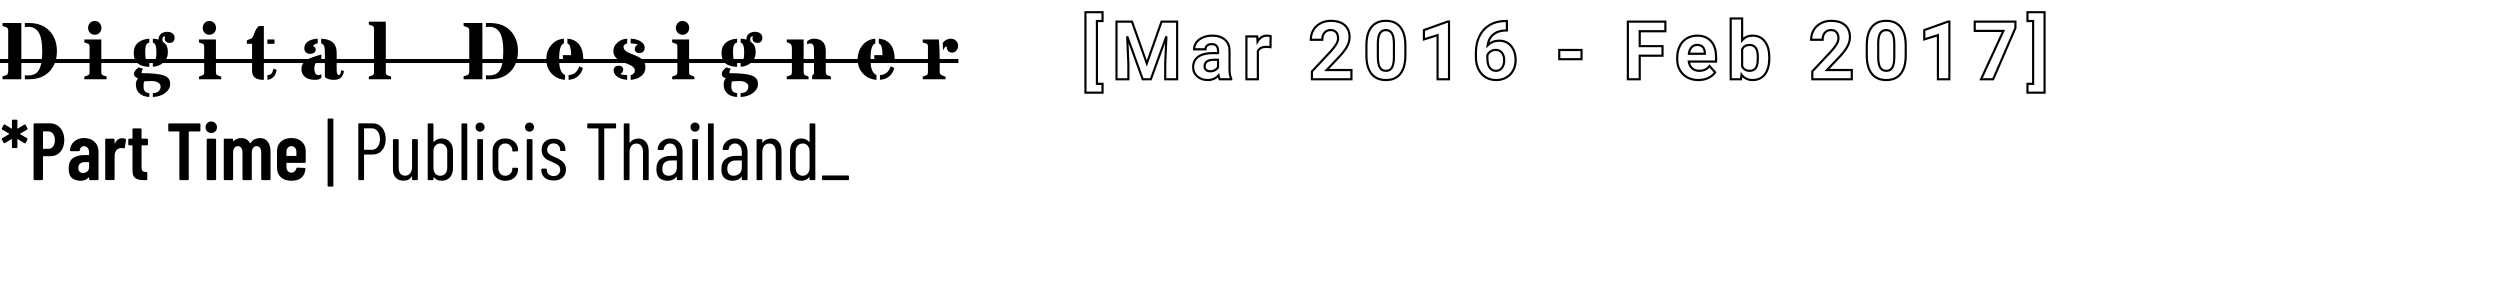 <svg width="347" height="40" viewBox="0 0 347 40" fill="none" xmlns="http://www.w3.org/2000/svg">
<path d="M2.961 11H0.352V10.594C0.45 10.553 0.546 10.524 0.637 10.506C0.732 10.484 0.817 10.454 0.89 10.418C1.055 10.337 1.137 10.183 1.137 9.956V4.249C1.137 4.018 1.055 3.863 0.89 3.782C0.817 3.745 0.732 3.718 0.637 3.7C0.546 3.678 0.45 3.646 0.352 3.606V3.194H2.961V11ZM5.389 4.535C5.228 4.26 5.021 4.057 4.768 3.925C4.515 3.789 4.257 3.722 3.994 3.722C3.734 3.722 3.552 3.729 3.45 3.744V3.194H3.988C5.288 3.194 6.284 3.597 6.976 4.403C7.592 5.12 7.899 6.018 7.899 7.094C7.899 8.211 7.581 9.125 6.943 9.835C6.248 10.612 5.283 11 4.048 11H3.45V10.451C3.567 10.465 3.75 10.473 3.999 10.473C4.248 10.473 4.499 10.418 4.752 10.308C5.008 10.194 5.219 10.006 5.383 9.742C5.702 9.233 5.861 8.35 5.861 7.094C5.861 5.926 5.704 5.073 5.389 4.535ZM14.062 10.077C14.062 10.268 14.15 10.398 14.326 10.467C14.399 10.496 14.478 10.522 14.562 10.544C14.647 10.566 14.725 10.601 14.799 10.648V11H11.706V10.648C11.775 10.601 11.852 10.566 11.937 10.544C12.021 10.522 12.1 10.496 12.173 10.467C12.345 10.398 12.431 10.268 12.431 10.077V6.435C12.431 6.237 12.345 6.107 12.173 6.045C12.1 6.016 12.021 5.992 11.937 5.974C11.852 5.952 11.775 5.915 11.706 5.864V5.479H14.062V10.077ZM13.151 4.826C13.011 4.826 12.885 4.8 12.772 4.749C12.658 4.698 12.561 4.628 12.48 4.54C12.312 4.357 12.228 4.134 12.228 3.87C12.228 3.614 12.312 3.39 12.48 3.2C12.656 3.006 12.88 2.909 13.151 2.909C13.425 2.909 13.65 3.006 13.826 3.2C13.995 3.39 14.079 3.614 14.079 3.87C14.079 4.134 13.995 4.357 13.826 4.54C13.65 4.73 13.425 4.826 13.151 4.826ZM19.155 10.868C18.785 10.751 18.6 10.55 18.6 10.264C18.6 9.96 18.816 9.656 19.248 9.352L19.874 9.55C19.731 9.66 19.66 9.861 19.66 10.154C21.202 10.154 22.262 10.275 22.841 10.517C23.134 10.637 23.337 10.793 23.45 10.983C23.564 11.17 23.621 11.394 23.621 11.654C23.621 11.914 23.555 12.152 23.423 12.368C23.295 12.584 23.121 12.771 22.901 12.928C22.443 13.258 21.881 13.437 21.215 13.466V12.934C21.738 12.912 22.075 12.717 22.225 12.351C22.269 12.245 22.291 12.132 22.291 12.011C22.291 11.791 22.18 11.61 21.956 11.467C21.733 11.324 21.456 11.253 21.127 11.253C20.614 11.253 20.242 11.269 20.012 11.302C19.957 11.438 19.929 11.588 19.929 11.753V12.077C19.929 12.315 19.986 12.507 20.099 12.653C20.213 12.8 20.422 12.89 20.726 12.923V13.461C19.865 13.413 19.292 13.082 19.006 12.467C18.907 12.254 18.858 11.996 18.858 11.692C18.858 11.388 18.957 11.114 19.155 10.868ZM22.895 5.04C22.661 5.04 22.544 5.186 22.544 5.479C22.544 5.626 22.562 5.721 22.599 5.765C22.639 5.809 22.679 5.847 22.72 5.88C22.764 5.913 22.841 5.983 22.95 6.089C23.185 6.32 23.302 6.704 23.302 7.243C23.302 7.832 23.097 8.312 22.687 8.682C22.295 9.037 21.804 9.233 21.215 9.27V8.748C21.401 8.686 21.529 8.535 21.599 8.297C21.672 8.059 21.709 7.724 21.709 7.292C21.709 6.86 21.672 6.536 21.599 6.32C21.526 6.104 21.398 5.968 21.215 5.913V5.37C21.537 5.38 21.802 5.423 22.011 5.496C22.011 4.998 22.244 4.665 22.709 4.496C22.855 4.441 23.018 4.414 23.198 4.414C23.381 4.414 23.536 4.438 23.665 4.485C23.796 4.529 23.904 4.591 23.989 4.672C24.15 4.822 24.23 5.014 24.23 5.249C24.23 5.483 24.166 5.659 24.038 5.776C23.914 5.893 23.749 5.952 23.544 5.952C23.339 5.952 23.172 5.895 23.044 5.781C22.919 5.668 22.857 5.523 22.857 5.348C22.857 5.282 22.866 5.225 22.884 5.177C22.907 5.126 22.918 5.091 22.918 5.073C22.918 5.051 22.91 5.04 22.895 5.04ZM20.726 9.281C19.631 9.248 18.955 8.887 18.699 8.198C18.607 7.96 18.561 7.68 18.561 7.358C18.561 7.036 18.613 6.757 18.715 6.523C18.821 6.285 18.97 6.085 19.16 5.924C19.537 5.598 20.059 5.413 20.726 5.37V5.913C20.51 5.95 20.36 6.073 20.275 6.281C20.195 6.483 20.154 6.814 20.154 7.276C20.154 7.737 20.197 8.089 20.281 8.33C20.365 8.572 20.513 8.717 20.726 8.764V9.281ZM29.971 10.077C29.971 10.268 30.059 10.398 30.234 10.467C30.308 10.496 30.386 10.522 30.471 10.544C30.555 10.566 30.634 10.601 30.707 10.648V11H27.614V10.648C27.684 10.601 27.761 10.566 27.845 10.544C27.929 10.522 28.008 10.496 28.081 10.467C28.253 10.398 28.339 10.268 28.339 10.077V6.435C28.339 6.237 28.253 6.107 28.081 6.045C28.008 6.016 27.929 5.992 27.845 5.974C27.761 5.952 27.684 5.915 27.614 5.864V5.479H29.971V10.077ZM29.059 4.826C28.92 4.826 28.793 4.8 28.68 4.749C28.566 4.698 28.469 4.628 28.389 4.54C28.22 4.357 28.136 4.134 28.136 3.87C28.136 3.614 28.22 3.39 28.389 3.2C28.564 3.006 28.788 2.909 29.059 2.909C29.334 2.909 29.559 3.006 29.735 3.2C29.903 3.39 29.987 3.614 29.987 3.87C29.987 4.134 29.903 4.357 29.735 4.54C29.559 4.73 29.334 4.826 29.059 4.826ZM36.623 3.612V11.082H36.579C36.041 11.082 35.64 10.98 35.376 10.775C35.116 10.57 34.986 10.236 34.986 9.775V6.084H34.255V5.644C34.31 5.586 34.38 5.542 34.464 5.512C34.552 5.483 34.64 5.452 34.728 5.419C34.944 5.338 35.081 5.207 35.14 5.023C35.334 4.489 35.486 4.146 35.596 3.996C35.706 3.842 35.803 3.718 35.887 3.623L36.623 3.612ZM37.112 10.423C37.408 10.423 37.617 10.328 37.738 10.138C37.789 10.053 37.83 9.958 37.859 9.852C37.888 9.742 37.921 9.632 37.958 9.522L38.403 9.698C38.311 10.123 38.198 10.416 38.062 10.577C37.927 10.735 37.786 10.85 37.639 10.923C37.496 10.996 37.321 11.049 37.112 11.082V10.423ZM37.112 5.479H38.101V6.084H37.112V5.479ZM46.346 11.082C45.793 11.082 45.375 10.956 45.093 10.703V7.44C45.093 6.972 45.073 6.668 45.033 6.529C44.96 6.25 44.81 6.084 44.583 6.029V5.37C46.014 5.421 46.73 6.065 46.73 7.303V9.764C46.73 10.204 46.833 10.423 47.038 10.423C47.206 10.423 47.309 10.2 47.346 9.753L47.741 9.852C47.65 10.471 47.38 10.854 46.934 11C46.773 11.055 46.577 11.082 46.346 11.082ZM44.605 10.819C44.396 10.995 44.121 11.082 43.781 11.082C43.444 11.082 43.163 11.051 42.94 10.989C42.717 10.923 42.524 10.828 42.363 10.703C42.015 10.432 41.841 10.061 41.841 9.588C41.841 9.046 42.094 8.618 42.599 8.303C42.962 8.076 43.63 7.83 44.605 7.567V8.149C43.953 8.405 43.627 8.856 43.627 9.5C43.627 9.922 43.726 10.205 43.923 10.352C43.993 10.399 44.094 10.423 44.225 10.423C44.357 10.423 44.484 10.381 44.605 10.297V10.819ZM43.445 6.38C43.694 6.494 43.819 6.662 43.819 6.886C43.819 7.168 43.656 7.353 43.33 7.44C43.239 7.462 43.147 7.473 43.055 7.473C42.788 7.473 42.585 7.398 42.446 7.248C42.306 7.098 42.237 6.92 42.237 6.715C42.237 6.507 42.277 6.329 42.358 6.183C42.438 6.032 42.557 5.899 42.715 5.781C43.055 5.536 43.515 5.399 44.094 5.37V6.029C43.804 6.047 43.588 6.164 43.445 6.38ZM53.547 10.077C53.547 10.268 53.635 10.398 53.811 10.467C53.884 10.496 53.963 10.522 54.047 10.544C54.132 10.566 54.21 10.601 54.283 10.648V11H51.191V10.648C51.26 10.601 51.337 10.566 51.422 10.544C51.506 10.522 51.584 10.496 51.658 10.467C51.83 10.398 51.916 10.268 51.916 10.077V3.963C51.916 3.769 51.83 3.635 51.658 3.562C51.584 3.533 51.506 3.509 51.422 3.491C51.337 3.469 51.26 3.434 51.191 3.386V3.007H53.547V10.077ZM66.956 11H64.347V10.594C64.446 10.553 64.541 10.524 64.633 10.506C64.728 10.484 64.812 10.454 64.885 10.418C65.05 10.337 65.132 10.183 65.132 9.956V4.249C65.132 4.018 65.05 3.863 64.885 3.782C64.812 3.745 64.728 3.718 64.633 3.7C64.541 3.678 64.446 3.646 64.347 3.606V3.194H66.956V11ZM69.384 4.535C69.223 4.26 69.016 4.057 68.763 3.925C68.511 3.789 68.253 3.722 67.989 3.722C67.729 3.722 67.548 3.729 67.445 3.744V3.194H67.983C69.283 3.194 70.279 3.597 70.972 4.403C71.587 5.12 71.894 6.018 71.894 7.094C71.894 8.211 71.576 9.125 70.939 9.835C70.243 10.612 69.278 11 68.044 11H67.445V10.451C67.562 10.465 67.745 10.473 67.994 10.473C68.243 10.473 68.494 10.418 68.747 10.308C69.003 10.194 69.214 10.006 69.379 9.742C69.697 9.233 69.857 8.35 69.857 7.094C69.857 5.926 69.699 5.073 69.384 4.535ZM78.92 10.423C79.656 10.387 80.151 9.98 80.403 9.204L80.909 9.434C80.634 10.441 79.971 10.991 78.92 11.082V10.423ZM78.755 5.37C79.51 5.424 80.076 5.725 80.453 6.27C80.79 6.754 80.958 7.4 80.958 8.209H78.129V7.649H79.266C79.266 7.18 79.23 6.811 79.156 6.54C79.087 6.265 78.953 6.095 78.755 6.029V5.37ZM78.431 11.082C77.637 11.02 76.996 10.711 76.509 10.154C76.055 9.638 75.828 9.002 75.828 8.248C75.828 7.457 76.056 6.792 76.514 6.254C76.968 5.716 77.552 5.421 78.267 5.37V6.029C78.025 6.113 77.855 6.34 77.756 6.71C77.66 7.08 77.613 7.497 77.613 7.962C77.613 8.424 77.624 8.77 77.646 9C77.671 9.228 77.716 9.433 77.778 9.616C77.906 10 78.124 10.269 78.431 10.423V11.082ZM87.05 6.029C86.713 6.12 86.545 6.28 86.545 6.507C86.545 6.873 86.865 7.179 87.506 7.424C88.011 7.618 88.368 7.77 88.577 7.88C88.79 7.986 88.967 8.103 89.11 8.231C89.429 8.524 89.588 8.889 89.588 9.325C89.588 9.841 89.392 10.255 89 10.566C88.619 10.866 88.132 11.039 87.539 11.082V10.423C87.924 10.332 88.116 10.119 88.116 9.786C88.116 9.442 87.801 9.147 87.171 8.902C86.677 8.711 86.325 8.563 86.116 8.457C85.911 8.35 85.739 8.235 85.6 8.111C85.289 7.832 85.133 7.49 85.133 7.083C85.133 6.644 85.32 6.254 85.693 5.913C86.071 5.573 86.523 5.391 87.05 5.37V6.029ZM88.555 6.144C88.475 6.111 88.136 6.073 87.539 6.029V5.37C88.176 5.395 88.674 5.547 89.033 5.825C89.334 6.06 89.484 6.32 89.484 6.605C89.484 6.961 89.348 7.195 89.077 7.309C88.982 7.345 88.85 7.364 88.682 7.364C88.513 7.364 88.374 7.31 88.264 7.204C88.158 7.094 88.105 6.961 88.105 6.803C88.105 6.536 88.255 6.316 88.555 6.144ZM86.105 10.269C86.201 10.354 86.516 10.405 87.05 10.423V11.082C86.442 11.035 85.964 10.874 85.617 10.599C85.323 10.365 85.177 10.097 85.177 9.797C85.177 9.599 85.232 9.438 85.342 9.314C85.452 9.185 85.618 9.121 85.842 9.121C86.065 9.121 86.23 9.171 86.336 9.27C86.446 9.369 86.501 9.497 86.501 9.654C86.501 9.929 86.369 10.134 86.105 10.269ZM95.647 10.077C95.647 10.268 95.735 10.398 95.911 10.467C95.984 10.496 96.063 10.522 96.147 10.544C96.231 10.566 96.31 10.601 96.383 10.648V11H93.29V10.648C93.36 10.601 93.437 10.566 93.521 10.544C93.605 10.522 93.684 10.496 93.757 10.467C93.929 10.398 94.016 10.268 94.016 10.077V6.435C94.016 6.237 93.929 6.107 93.757 6.045C93.684 6.016 93.605 5.992 93.521 5.974C93.437 5.952 93.36 5.915 93.29 5.864V5.479H95.647V10.077ZM94.735 4.826C94.596 4.826 94.47 4.8 94.356 4.749C94.243 4.698 94.145 4.628 94.065 4.54C93.897 4.357 93.812 4.134 93.812 3.87C93.812 3.614 93.897 3.39 94.065 3.2C94.241 3.006 94.464 2.909 94.735 2.909C95.01 2.909 95.235 3.006 95.411 3.2C95.579 3.39 95.663 3.614 95.663 3.87C95.663 4.134 95.579 4.357 95.411 4.54C95.235 4.73 95.01 4.826 94.735 4.826ZM100.739 10.868C100.369 10.751 100.184 10.55 100.184 10.264C100.184 9.96 100.4 9.656 100.833 9.352L101.459 9.55C101.316 9.66 101.245 9.861 101.245 10.154C102.786 10.154 103.846 10.275 104.425 10.517C104.718 10.637 104.921 10.793 105.035 10.983C105.148 11.17 105.205 11.394 105.205 11.654C105.205 11.914 105.139 12.152 105.007 12.368C104.879 12.584 104.705 12.771 104.485 12.928C104.028 13.258 103.466 13.437 102.799 13.466V12.934C103.323 12.912 103.66 12.717 103.81 12.351C103.854 12.245 103.876 12.132 103.876 12.011C103.876 11.791 103.764 11.61 103.541 11.467C103.317 11.324 103.041 11.253 102.711 11.253C102.198 11.253 101.827 11.269 101.596 11.302C101.541 11.438 101.514 11.588 101.514 11.753V12.077C101.514 12.315 101.57 12.507 101.684 12.653C101.797 12.8 102.006 12.89 102.31 12.923V13.461C101.45 13.413 100.876 13.082 100.591 12.467C100.492 12.254 100.443 11.996 100.443 11.692C100.443 11.388 100.541 11.114 100.739 10.868ZM104.48 5.04C104.246 5.04 104.128 5.186 104.128 5.479C104.128 5.626 104.147 5.721 104.183 5.765C104.224 5.809 104.264 5.847 104.304 5.88C104.348 5.913 104.425 5.983 104.535 6.089C104.769 6.32 104.886 6.704 104.886 7.243C104.886 7.832 104.681 8.312 104.271 8.682C103.879 9.037 103.389 9.233 102.799 9.27V8.748C102.986 8.686 103.114 8.535 103.184 8.297C103.257 8.059 103.293 7.724 103.293 7.292C103.293 6.86 103.257 6.536 103.184 6.32C103.11 6.104 102.982 5.968 102.799 5.913V5.37C103.121 5.38 103.387 5.423 103.596 5.496C103.596 4.998 103.828 4.665 104.293 4.496C104.44 4.441 104.603 4.414 104.782 4.414C104.965 4.414 105.121 4.438 105.249 4.485C105.381 4.529 105.489 4.591 105.573 4.672C105.734 4.822 105.815 5.014 105.815 5.249C105.815 5.483 105.751 5.659 105.623 5.776C105.498 5.893 105.333 5.952 105.128 5.952C104.923 5.952 104.756 5.895 104.628 5.781C104.504 5.668 104.442 5.523 104.442 5.348C104.442 5.282 104.451 5.225 104.469 5.177C104.491 5.126 104.502 5.091 104.502 5.073C104.502 5.051 104.495 5.04 104.48 5.04ZM102.31 9.281C101.215 9.248 100.54 8.887 100.283 8.198C100.192 7.96 100.146 7.68 100.146 7.358C100.146 7.036 100.197 6.757 100.3 6.523C100.406 6.285 100.554 6.085 100.745 5.924C101.122 5.598 101.644 5.413 102.31 5.37V5.913C102.094 5.95 101.944 6.073 101.86 6.281C101.779 6.483 101.739 6.814 101.739 7.276C101.739 7.737 101.781 8.089 101.865 8.33C101.949 8.572 102.098 8.717 102.31 8.764V9.281ZM112.033 5.721C112.322 5.487 112.621 5.37 112.928 5.37C113.236 5.37 113.487 5.404 113.681 5.474C113.879 5.543 114.045 5.646 114.181 5.781C114.47 6.071 114.615 6.475 114.615 6.995V9.846C114.615 10.213 114.697 10.42 114.862 10.467C114.913 10.482 114.965 10.495 115.016 10.506C115.159 10.535 115.263 10.582 115.329 10.648V11H112.72V10.616C112.72 10.535 112.749 10.469 112.808 10.418C112.87 10.367 112.914 10.322 112.939 10.286C112.969 10.246 112.983 10.183 112.983 10.099V7.05C112.983 6.673 112.958 6.432 112.906 6.325C112.819 6.128 112.681 6.029 112.495 6.029C112.308 6.029 112.154 6.074 112.033 6.166V5.721ZM111.544 9.846C111.544 10.209 111.621 10.416 111.775 10.467C111.823 10.482 111.872 10.495 111.923 10.506C112.059 10.535 112.159 10.582 112.225 10.648V11H109.199V10.648C109.261 10.601 109.332 10.566 109.413 10.544C109.497 10.522 109.576 10.496 109.649 10.467C109.825 10.398 109.913 10.268 109.913 10.077V6.682C109.913 6.422 109.852 6.234 109.731 6.117C109.636 6.021 109.459 5.937 109.199 5.864V5.479H111.544V9.846ZM122.141 10.423C122.877 10.387 123.371 9.98 123.624 9.204L124.129 9.434C123.854 10.441 123.192 10.991 122.141 11.082V10.423ZM121.976 5.37C122.73 5.424 123.296 5.725 123.673 6.27C124.01 6.754 124.178 7.4 124.178 8.209H121.349V7.649H122.487C122.487 7.18 122.45 6.811 122.377 6.54C122.307 6.265 122.173 6.095 121.976 6.029V5.37ZM121.652 11.082C120.857 11.02 120.216 10.711 119.729 10.154C119.275 9.638 119.048 9.002 119.048 8.248C119.048 7.457 119.277 6.792 119.734 6.254C120.189 5.716 120.773 5.421 121.487 5.37V6.029C121.245 6.113 121.075 6.34 120.976 6.71C120.881 7.08 120.833 7.497 120.833 7.962C120.833 8.424 120.844 8.77 120.866 9C120.892 9.228 120.936 9.433 120.998 9.616C121.126 10 121.344 10.269 121.652 10.423V11.082ZM131.402 6.435C131.234 6.435 131.061 6.624 130.886 7.001L130.853 5.952C131.153 5.564 131.537 5.37 132.006 5.37C132.281 5.37 132.515 5.47 132.709 5.672C132.892 5.862 132.984 6.084 132.984 6.336C132.984 6.604 132.907 6.829 132.753 7.012C132.592 7.206 132.387 7.303 132.138 7.303C131.885 7.303 131.693 7.21 131.561 7.023C131.455 6.865 131.402 6.67 131.402 6.435ZM130.314 5.479C130.391 6.344 130.43 7.316 130.43 8.396V10.022C130.43 10.216 130.519 10.354 130.699 10.434C130.779 10.471 130.867 10.504 130.963 10.533C131.061 10.562 131.158 10.601 131.254 10.648V11H128.073V10.648C128.143 10.601 128.22 10.566 128.304 10.544C128.388 10.522 128.467 10.496 128.54 10.467C128.712 10.398 128.798 10.268 128.798 10.077V6.435C128.798 6.234 128.712 6.1 128.54 6.034C128.467 6.009 128.388 5.987 128.304 5.968C128.22 5.95 128.143 5.915 128.073 5.864V5.479H130.314ZM1.789 20.556C1.751 20.556 1.718 20.545 1.688 20.523C1.665 20.492 1.654 20.459 1.654 20.421V19.352C1.654 19.33 1.646 19.315 1.631 19.308C1.616 19.3 1.601 19.304 1.586 19.319L0.675 19.859C0.645 19.874 0.623 19.881 0.608 19.881C0.562 19.881 0.525 19.855 0.495 19.802L0.259 19.364C0.244 19.334 0.236 19.311 0.236 19.296C0.236 19.251 0.259 19.214 0.304 19.184L1.26 18.621C1.275 18.606 1.282 18.591 1.282 18.576C1.282 18.561 1.275 18.55 1.26 18.543L0.304 17.991C0.236 17.946 0.221 17.886 0.259 17.811L0.495 17.35C0.51 17.312 0.536 17.29 0.574 17.282C0.611 17.267 0.649 17.271 0.686 17.294L1.586 17.845C1.601 17.86 1.616 17.864 1.631 17.856C1.646 17.849 1.654 17.834 1.654 17.811V16.742C1.654 16.705 1.665 16.675 1.688 16.652C1.718 16.622 1.751 16.608 1.789 16.608H2.284C2.321 16.608 2.351 16.622 2.374 16.652C2.404 16.675 2.419 16.705 2.419 16.742L2.408 17.811C2.408 17.834 2.415 17.849 2.43 17.856C2.445 17.864 2.46 17.86 2.475 17.845L3.375 17.294C3.405 17.279 3.428 17.271 3.442 17.271C3.495 17.271 3.536 17.297 3.566 17.35L3.803 17.811C3.817 17.841 3.825 17.864 3.825 17.879C3.825 17.916 3.803 17.954 3.757 17.991L2.812 18.543C2.797 18.55 2.79 18.561 2.79 18.576C2.79 18.591 2.797 18.606 2.812 18.621L3.757 19.184C3.833 19.229 3.851 19.289 3.814 19.364L3.566 19.825C3.544 19.863 3.514 19.885 3.476 19.892C3.446 19.9 3.413 19.892 3.375 19.87L2.475 19.319C2.46 19.304 2.445 19.3 2.43 19.308C2.415 19.315 2.408 19.33 2.408 19.352L2.419 20.421C2.419 20.459 2.404 20.492 2.374 20.523C2.351 20.545 2.321 20.556 2.284 20.556H1.789ZM6.911 17.114C7.309 17.114 7.657 17.211 7.957 17.406C8.265 17.601 8.501 17.875 8.666 18.227C8.839 18.58 8.925 18.981 8.925 19.431C8.925 20.106 8.745 20.65 8.385 21.062C8.032 21.475 7.564 21.681 6.979 21.681H6.022C5.985 21.681 5.966 21.7 5.966 21.738V24.865C5.966 24.902 5.951 24.936 5.921 24.966C5.899 24.989 5.869 25 5.831 25H4.796C4.759 25 4.725 24.989 4.695 24.966C4.672 24.936 4.661 24.902 4.661 24.865V17.249C4.661 17.211 4.672 17.181 4.695 17.159C4.725 17.129 4.759 17.114 4.796 17.114H6.911ZM6.697 20.657C6.975 20.657 7.196 20.552 7.361 20.343C7.534 20.125 7.62 19.832 7.62 19.465C7.62 19.09 7.534 18.794 7.361 18.576C7.196 18.351 6.975 18.239 6.697 18.239H6.022C5.985 18.239 5.966 18.258 5.966 18.295V20.601C5.966 20.639 5.985 20.657 6.022 20.657H6.697ZM11.681 19.161C12.274 19.161 12.754 19.334 13.121 19.679C13.489 20.024 13.673 20.477 13.673 21.04V24.865C13.673 24.902 13.658 24.936 13.628 24.966C13.605 24.989 13.575 25 13.538 25H12.503C12.465 25 12.431 24.989 12.402 24.966C12.379 24.936 12.368 24.902 12.368 24.865V24.651C12.368 24.629 12.36 24.614 12.345 24.606C12.33 24.599 12.315 24.606 12.3 24.629C12.038 24.936 11.655 25.09 11.153 25.09C10.725 25.09 10.347 24.97 10.017 24.73C9.694 24.483 9.533 24.036 9.533 23.391C9.533 22.716 9.728 22.236 10.118 21.951C10.515 21.666 11.052 21.524 11.726 21.524H12.312C12.349 21.524 12.368 21.505 12.368 21.468V21.175C12.368 20.905 12.3 20.691 12.165 20.534C12.03 20.369 11.861 20.286 11.659 20.286C11.502 20.286 11.37 20.339 11.265 20.444C11.16 20.541 11.097 20.676 11.074 20.849C11.066 20.939 11.018 20.984 10.928 20.984H9.837C9.747 20.984 9.705 20.939 9.713 20.849C9.75 20.339 9.949 19.93 10.309 19.622C10.677 19.315 11.134 19.161 11.681 19.161ZM11.513 24.01C11.738 24.01 11.937 23.939 12.109 23.796C12.281 23.654 12.368 23.455 12.368 23.2V22.559C12.368 22.521 12.349 22.503 12.312 22.503H11.726C11.472 22.503 11.265 22.574 11.108 22.716C10.95 22.851 10.871 23.05 10.871 23.312C10.871 23.545 10.931 23.721 11.052 23.841C11.171 23.954 11.325 24.01 11.513 24.01ZM16.953 19.184C17.156 19.184 17.313 19.221 17.426 19.296C17.486 19.334 17.508 19.39 17.493 19.465L17.313 20.511C17.306 20.601 17.253 20.628 17.156 20.59C17.051 20.56 16.953 20.545 16.863 20.545C16.773 20.545 16.691 20.556 16.616 20.579C16.406 20.609 16.233 20.729 16.098 20.939C15.971 21.141 15.907 21.385 15.907 21.67V24.854C15.907 24.891 15.892 24.925 15.862 24.955C15.839 24.977 15.809 24.989 15.772 24.989H14.737C14.7 24.989 14.666 24.977 14.636 24.955C14.613 24.925 14.602 24.891 14.602 24.854V19.386C14.602 19.349 14.613 19.319 14.636 19.296C14.666 19.266 14.7 19.251 14.737 19.251H15.772C15.809 19.251 15.839 19.266 15.862 19.296C15.892 19.319 15.907 19.349 15.907 19.386V19.904C15.907 19.934 15.915 19.953 15.93 19.96C15.944 19.96 15.956 19.945 15.963 19.915C16.166 19.427 16.496 19.184 16.953 19.184ZM20.536 20.039C20.536 20.076 20.521 20.11 20.491 20.14C20.469 20.163 20.439 20.174 20.401 20.174H19.704C19.666 20.174 19.647 20.192 19.647 20.23V23.177C19.647 23.44 19.696 23.624 19.794 23.729C19.891 23.826 20.037 23.871 20.232 23.864H20.311C20.349 23.864 20.379 23.879 20.401 23.909C20.431 23.931 20.446 23.961 20.446 23.999V24.865C20.446 24.902 20.431 24.936 20.401 24.966C20.379 24.989 20.349 25 20.311 25H19.929C19.419 25 19.032 24.906 18.77 24.719C18.515 24.531 18.387 24.179 18.387 23.661V20.23C18.387 20.192 18.369 20.174 18.331 20.174H17.937C17.9 20.174 17.866 20.163 17.836 20.14C17.814 20.11 17.802 20.076 17.802 20.039V19.386C17.802 19.349 17.814 19.319 17.836 19.296C17.866 19.266 17.9 19.251 17.937 19.251H18.331C18.369 19.251 18.387 19.233 18.387 19.195V17.957C18.387 17.92 18.399 17.89 18.421 17.867C18.451 17.837 18.485 17.823 18.522 17.823H19.512C19.55 17.823 19.58 17.837 19.602 17.867C19.632 17.89 19.647 17.92 19.647 17.957V19.195C19.647 19.233 19.666 19.251 19.704 19.251H20.401C20.439 19.251 20.469 19.266 20.491 19.296C20.521 19.319 20.536 19.349 20.536 19.386V20.039ZM27.685 17.125C27.722 17.125 27.752 17.14 27.775 17.17C27.805 17.192 27.82 17.223 27.82 17.26V18.115C27.82 18.152 27.805 18.186 27.775 18.216C27.752 18.239 27.722 18.25 27.685 18.25H26.256C26.218 18.25 26.2 18.269 26.2 18.306V24.865C26.2 24.902 26.185 24.936 26.155 24.966C26.132 24.989 26.102 25 26.065 25H25.03C24.992 25 24.958 24.989 24.928 24.966C24.906 24.936 24.895 24.902 24.895 24.865V18.306C24.895 18.269 24.876 18.25 24.838 18.25H23.488C23.451 18.25 23.417 18.239 23.387 18.216C23.365 18.186 23.353 18.152 23.353 18.115V17.26C23.353 17.223 23.365 17.192 23.387 17.17C23.417 17.14 23.451 17.125 23.488 17.125H27.685ZM29.329 18.464C29.096 18.464 28.905 18.389 28.755 18.239C28.605 18.089 28.53 17.898 28.53 17.665C28.53 17.433 28.605 17.241 28.755 17.091C28.905 16.941 29.096 16.866 29.329 16.866C29.561 16.866 29.749 16.941 29.891 17.091C30.041 17.241 30.116 17.433 30.116 17.665C30.116 17.898 30.041 18.089 29.891 18.239C29.741 18.389 29.554 18.464 29.329 18.464ZM28.823 25C28.785 25 28.751 24.989 28.721 24.966C28.699 24.936 28.688 24.902 28.688 24.865V19.386C28.688 19.349 28.699 19.319 28.721 19.296C28.751 19.266 28.785 19.251 28.823 19.251H29.858C29.895 19.251 29.925 19.266 29.948 19.296C29.977 19.319 29.992 19.349 29.992 19.386V24.865C29.992 24.902 29.977 24.936 29.948 24.966C29.925 24.989 29.895 25 29.858 25H28.823ZM36.066 19.161C36.553 19.161 36.921 19.334 37.168 19.679C37.423 20.016 37.551 20.489 37.551 21.096V24.865C37.551 24.902 37.536 24.936 37.506 24.966C37.483 24.989 37.453 25 37.416 25H36.392C36.355 25 36.321 24.989 36.291 24.966C36.268 24.936 36.257 24.902 36.257 24.865V21.186C36.257 20.901 36.201 20.68 36.088 20.523C35.976 20.365 35.822 20.286 35.627 20.286C35.417 20.286 35.252 20.365 35.132 20.523C35.012 20.68 34.952 20.898 34.952 21.175V24.865C34.952 24.902 34.937 24.936 34.907 24.966C34.885 24.989 34.855 25 34.817 25H33.793C33.756 25 33.722 24.989 33.692 24.966C33.669 24.936 33.658 24.902 33.658 24.865V21.186C33.658 20.901 33.598 20.68 33.478 20.523C33.366 20.365 33.216 20.286 33.028 20.286C32.818 20.286 32.653 20.365 32.533 20.523C32.413 20.68 32.353 20.898 32.353 21.175V24.865C32.353 24.902 32.338 24.936 32.308 24.966C32.286 24.989 32.256 25 32.218 25H31.195C31.157 25 31.123 24.989 31.093 24.966C31.071 24.936 31.059 24.902 31.059 24.865V19.386C31.059 19.349 31.071 19.319 31.093 19.296C31.123 19.266 31.157 19.251 31.195 19.251H32.218C32.256 19.251 32.286 19.266 32.308 19.296C32.338 19.319 32.353 19.349 32.353 19.386V19.566C32.353 19.589 32.361 19.604 32.376 19.611C32.391 19.619 32.406 19.611 32.421 19.589C32.571 19.439 32.739 19.33 32.927 19.262C33.114 19.195 33.298 19.161 33.478 19.161C34.033 19.161 34.442 19.398 34.705 19.87C34.727 19.9 34.761 19.889 34.806 19.836C34.956 19.596 35.143 19.424 35.368 19.319C35.601 19.214 35.833 19.161 36.066 19.161ZM42.434 22.469C42.434 22.506 42.419 22.54 42.389 22.57C42.366 22.593 42.336 22.604 42.299 22.604H39.812C39.775 22.604 39.756 22.622 39.756 22.66V23.166C39.756 23.399 39.82 23.59 39.947 23.74C40.075 23.89 40.24 23.965 40.442 23.965C40.615 23.965 40.761 23.913 40.881 23.808C41.009 23.695 41.091 23.552 41.129 23.38C41.151 23.305 41.2 23.267 41.275 23.267L42.276 23.312C42.314 23.312 42.344 23.328 42.366 23.358C42.396 23.38 42.407 23.414 42.4 23.459C42.347 23.984 42.156 24.389 41.826 24.674C41.496 24.951 41.035 25.09 40.442 25.09C39.827 25.09 39.34 24.929 38.98 24.606C38.627 24.276 38.451 23.83 38.451 23.267V20.984C38.451 20.436 38.627 19.997 38.98 19.668C39.34 19.33 39.827 19.161 40.442 19.161C41.057 19.161 41.541 19.33 41.894 19.668C42.254 19.997 42.434 20.436 42.434 20.984V22.469ZM40.442 20.286C40.24 20.286 40.075 20.361 39.947 20.511C39.82 20.661 39.756 20.852 39.756 21.085V21.591C39.756 21.629 39.775 21.648 39.812 21.648H41.084C41.121 21.648 41.14 21.629 41.14 21.591V21.085C41.14 20.845 41.076 20.654 40.949 20.511C40.821 20.361 40.652 20.286 40.442 20.286ZM45.583 25.9C45.508 25.9 45.471 25.863 45.471 25.788V16.562C45.471 16.488 45.508 16.45 45.583 16.45H46.157C46.232 16.45 46.27 16.488 46.27 16.562V25.788C46.27 25.863 46.232 25.9 46.157 25.9H45.583ZM51.701 17.114C52.248 17.114 52.691 17.316 53.028 17.721C53.366 18.119 53.534 18.644 53.534 19.296C53.534 19.941 53.369 20.462 53.039 20.86C52.709 21.25 52.274 21.445 51.734 21.445H50.576C50.546 21.445 50.531 21.46 50.531 21.49V24.887C50.531 24.962 50.493 25 50.418 25H49.844C49.769 25 49.732 24.962 49.732 24.887V17.226C49.732 17.151 49.769 17.114 49.844 17.114H51.701ZM51.599 20.793C51.937 20.793 52.211 20.657 52.421 20.387C52.631 20.117 52.736 19.758 52.736 19.308C52.736 18.858 52.631 18.497 52.421 18.227C52.211 17.95 51.937 17.811 51.599 17.811H50.576C50.546 17.811 50.531 17.826 50.531 17.856V20.747C50.531 20.777 50.546 20.793 50.576 20.793H51.599ZM57.195 19.42C57.195 19.345 57.232 19.308 57.307 19.308H57.881C57.956 19.308 57.994 19.345 57.994 19.42V24.887C57.994 24.962 57.956 25 57.881 25H57.307C57.232 25 57.195 24.962 57.195 24.887V24.505C57.195 24.483 57.187 24.471 57.172 24.471C57.165 24.471 57.154 24.479 57.139 24.494C56.906 24.884 56.531 25.079 56.014 25.079C55.564 25.079 55.204 24.944 54.934 24.674C54.671 24.396 54.54 23.98 54.54 23.425V19.42C54.54 19.345 54.577 19.308 54.652 19.308H55.226C55.301 19.308 55.339 19.345 55.339 19.42V23.245C55.339 23.62 55.414 23.905 55.564 24.1C55.721 24.288 55.946 24.381 56.239 24.381C56.539 24.381 56.771 24.273 56.936 24.055C57.109 23.837 57.195 23.541 57.195 23.166V19.42ZM61.299 19.218C61.772 19.218 62.151 19.375 62.435 19.69C62.728 19.997 62.874 20.414 62.874 20.939V23.369C62.874 23.879 62.732 24.295 62.447 24.617C62.162 24.933 61.779 25.09 61.299 25.09C61.097 25.09 60.902 25.052 60.714 24.977C60.527 24.895 60.362 24.775 60.219 24.617C60.204 24.602 60.189 24.599 60.174 24.606C60.167 24.614 60.163 24.625 60.163 24.64V24.887C60.163 24.962 60.126 25 60.05 25H59.477C59.402 25 59.364 24.962 59.364 24.887V17.238C59.364 17.163 59.402 17.125 59.477 17.125H60.05C60.126 17.125 60.163 17.163 60.163 17.238V19.668C60.163 19.683 60.17 19.694 60.185 19.701C60.2 19.709 60.215 19.701 60.23 19.679C60.365 19.529 60.527 19.416 60.714 19.341C60.902 19.259 61.097 19.218 61.299 19.218ZM62.075 20.995C62.075 20.672 61.986 20.414 61.806 20.219C61.626 20.016 61.389 19.915 61.097 19.915C60.819 19.915 60.594 20.016 60.422 20.219C60.249 20.414 60.163 20.672 60.163 20.995V23.324C60.163 23.639 60.249 23.898 60.422 24.1C60.594 24.295 60.819 24.392 61.097 24.392C61.389 24.392 61.626 24.295 61.806 24.1C61.986 23.898 62.075 23.639 62.075 23.324V20.995ZM64.166 25C64.091 25 64.054 24.962 64.054 24.887V17.238C64.054 17.163 64.091 17.125 64.166 17.125H64.74C64.815 17.125 64.853 17.163 64.853 17.238V24.887C64.853 24.962 64.815 25 64.74 25H64.166ZM66.638 18.273C66.45 18.273 66.296 18.212 66.176 18.093C66.064 17.973 66.007 17.823 66.007 17.642C66.007 17.455 66.064 17.305 66.176 17.192C66.296 17.073 66.45 17.012 66.638 17.012C66.817 17.012 66.964 17.073 67.076 17.192C67.196 17.305 67.256 17.455 67.256 17.642C67.256 17.823 67.196 17.973 67.076 18.093C66.964 18.212 66.817 18.273 66.638 18.273ZM66.356 25C66.281 25 66.244 24.962 66.244 24.887V19.42C66.244 19.345 66.281 19.308 66.356 19.308H66.93C67.005 19.308 67.043 19.345 67.043 19.42V24.887C67.043 24.962 67.005 25 66.93 25H66.356ZM70.125 25.09C69.593 25.09 69.165 24.933 68.843 24.617C68.528 24.302 68.37 23.886 68.37 23.369V20.939C68.37 20.429 68.531 20.016 68.854 19.701C69.176 19.379 69.6 19.218 70.125 19.218C70.478 19.218 70.789 19.289 71.059 19.431C71.329 19.574 71.535 19.765 71.678 20.005C71.828 20.238 71.903 20.496 71.903 20.781V20.894C71.903 20.969 71.865 21.006 71.79 21.006L71.216 21.029C71.141 21.029 71.104 20.991 71.104 20.916V20.837C71.104 20.59 71.01 20.376 70.823 20.196C70.643 20.009 70.41 19.915 70.125 19.915C69.84 19.915 69.608 20.016 69.428 20.219C69.255 20.414 69.169 20.672 69.169 20.995V23.312C69.169 23.635 69.255 23.898 69.428 24.1C69.608 24.295 69.84 24.392 70.125 24.392C70.41 24.392 70.643 24.302 70.823 24.122C71.01 23.935 71.104 23.718 71.104 23.47V23.391C71.104 23.316 71.141 23.279 71.216 23.279L71.79 23.29C71.865 23.29 71.903 23.328 71.903 23.402V23.526C71.903 23.976 71.738 24.351 71.408 24.651C71.085 24.944 70.658 25.09 70.125 25.09ZM73.504 18.273C73.317 18.273 73.163 18.212 73.043 18.093C72.93 17.973 72.874 17.823 72.874 17.642C72.874 17.455 72.93 17.305 73.043 17.192C73.163 17.073 73.317 17.012 73.504 17.012C73.684 17.012 73.83 17.073 73.943 17.192C74.063 17.305 74.123 17.455 74.123 17.642C74.123 17.823 74.063 17.973 73.943 18.093C73.83 18.212 73.684 18.273 73.504 18.273ZM73.223 25C73.148 25 73.11 24.962 73.11 24.887V19.42C73.11 19.345 73.148 19.308 73.223 19.308H73.796C73.871 19.308 73.909 19.345 73.909 19.42V24.887C73.909 24.962 73.871 25 73.796 25H73.223ZM76.845 25.056C76.328 25.056 75.912 24.925 75.597 24.663C75.289 24.392 75.135 24.036 75.135 23.594V23.515C75.135 23.44 75.173 23.402 75.248 23.402H75.788C75.863 23.402 75.9 23.44 75.9 23.515V23.582C75.9 23.823 75.987 24.025 76.159 24.19C76.339 24.355 76.572 24.438 76.857 24.438C77.127 24.438 77.344 24.355 77.509 24.19C77.674 24.025 77.757 23.815 77.757 23.56C77.757 23.365 77.704 23.204 77.599 23.076C77.494 22.941 77.37 22.836 77.228 22.761C77.093 22.686 76.887 22.589 76.609 22.469C76.317 22.349 76.073 22.233 75.878 22.12C75.69 22 75.525 21.835 75.383 21.625C75.248 21.407 75.18 21.134 75.18 20.804C75.18 20.324 75.327 19.945 75.619 19.668C75.919 19.39 76.32 19.251 76.823 19.251C77.333 19.251 77.738 19.394 78.038 19.679C78.338 19.964 78.488 20.343 78.488 20.815V20.849C78.488 20.924 78.45 20.961 78.375 20.961H77.858C77.783 20.961 77.745 20.924 77.745 20.849V20.781C77.745 20.526 77.659 20.316 77.487 20.151C77.322 19.986 77.104 19.904 76.834 19.904C76.564 19.904 76.347 19.99 76.182 20.163C76.024 20.328 75.945 20.534 75.945 20.781C75.945 20.961 75.994 21.115 76.092 21.242C76.189 21.363 76.309 21.464 76.452 21.546C76.594 21.621 76.793 21.715 77.048 21.828C77.355 21.962 77.607 22.09 77.802 22.21C78.004 22.33 78.18 22.499 78.33 22.716C78.48 22.934 78.555 23.204 78.555 23.526C78.555 23.991 78.402 24.363 78.094 24.64C77.787 24.918 77.37 25.056 76.845 25.056ZM85.398 17.125C85.473 17.125 85.51 17.163 85.51 17.238V17.71C85.51 17.785 85.473 17.823 85.398 17.823H83.913C83.883 17.823 83.868 17.837 83.868 17.867V24.887C83.868 24.962 83.83 25 83.755 25H83.181C83.106 25 83.069 24.962 83.069 24.887V17.867C83.069 17.837 83.054 17.823 83.024 17.823H81.629C81.554 17.823 81.516 17.785 81.516 17.71V17.238C81.516 17.163 81.554 17.125 81.629 17.125H85.398ZM88.602 19.229C89.06 19.229 89.412 19.386 89.66 19.701C89.915 20.016 90.042 20.455 90.042 21.017V24.887C90.042 24.962 90.005 25 89.93 25H89.356C89.281 25 89.244 24.962 89.244 24.887V21.085C89.244 20.718 89.161 20.433 88.996 20.23C88.839 20.027 88.617 19.926 88.332 19.926C88.032 19.926 87.796 20.035 87.624 20.253C87.459 20.47 87.376 20.766 87.376 21.141V24.887C87.376 24.962 87.339 25 87.264 25H86.69C86.615 25 86.577 24.962 86.577 24.887V17.238C86.577 17.163 86.615 17.125 86.69 17.125H87.264C87.339 17.125 87.376 17.163 87.376 17.238V19.78C87.376 19.795 87.384 19.806 87.399 19.814C87.414 19.821 87.425 19.814 87.432 19.791C87.567 19.604 87.736 19.465 87.939 19.375C88.149 19.277 88.37 19.229 88.602 19.229ZM93.01 19.218C93.535 19.218 93.955 19.39 94.27 19.735C94.585 20.073 94.743 20.526 94.743 21.096V24.887C94.743 24.962 94.705 25 94.63 25H94.057C93.982 25 93.944 24.962 93.944 24.887V24.55C93.944 24.535 93.937 24.527 93.922 24.527C93.914 24.52 93.903 24.524 93.888 24.539C93.61 24.906 93.194 25.09 92.639 25.09C92.227 25.09 91.867 24.974 91.559 24.741C91.259 24.501 91.109 24.081 91.109 23.481C91.109 22.844 91.293 22.379 91.66 22.086C92.028 21.786 92.512 21.636 93.112 21.636H93.899C93.929 21.636 93.944 21.621 93.944 21.591V21.152C93.944 20.777 93.858 20.477 93.685 20.253C93.513 20.027 93.28 19.915 92.988 19.915C92.763 19.915 92.568 19.99 92.403 20.14C92.245 20.29 92.152 20.481 92.122 20.714C92.122 20.789 92.084 20.826 92.009 20.826L91.379 20.815C91.342 20.815 91.312 20.804 91.289 20.781C91.274 20.759 91.27 20.733 91.278 20.703C91.315 20.26 91.495 19.904 91.818 19.634C92.14 19.356 92.538 19.218 93.01 19.218ZM92.808 24.392C93.115 24.392 93.382 24.295 93.607 24.1C93.832 23.898 93.944 23.62 93.944 23.267V22.323C93.944 22.293 93.929 22.277 93.899 22.277H93.1C92.74 22.277 92.455 22.375 92.245 22.57C92.035 22.758 91.93 23.039 91.93 23.414C91.93 23.744 92.009 23.991 92.167 24.156C92.332 24.314 92.545 24.392 92.808 24.392ZM96.476 18.273C96.289 18.273 96.135 18.212 96.015 18.093C95.903 17.973 95.846 17.823 95.846 17.642C95.846 17.455 95.903 17.305 96.015 17.192C96.135 17.073 96.289 17.012 96.476 17.012C96.656 17.012 96.803 17.073 96.915 17.192C97.035 17.305 97.095 17.455 97.095 17.642C97.095 17.823 97.035 17.973 96.915 18.093C96.803 18.212 96.656 18.273 96.476 18.273ZM96.195 25C96.12 25 96.083 24.962 96.083 24.887V19.42C96.083 19.345 96.12 19.308 96.195 19.308H96.769C96.844 19.308 96.881 19.345 96.881 19.42V24.887C96.881 24.962 96.844 25 96.769 25H96.195ZM98.378 25C98.303 25 98.265 24.962 98.265 24.887V17.238C98.265 17.163 98.303 17.125 98.378 17.125H98.951C99.026 17.125 99.064 17.163 99.064 17.238V24.887C99.064 24.962 99.026 25 98.951 25H98.378ZM102.03 19.218C102.555 19.218 102.975 19.39 103.29 19.735C103.605 20.073 103.763 20.526 103.763 21.096V24.887C103.763 24.962 103.725 25 103.65 25H103.076C103.001 25 102.964 24.962 102.964 24.887V24.55C102.964 24.535 102.956 24.527 102.941 24.527C102.934 24.52 102.923 24.524 102.908 24.539C102.63 24.906 102.214 25.09 101.659 25.09C101.246 25.09 100.886 24.974 100.579 24.741C100.279 24.501 100.129 24.081 100.129 23.481C100.129 22.844 100.313 22.379 100.68 22.086C101.048 21.786 101.531 21.636 102.131 21.636H102.919C102.949 21.636 102.964 21.621 102.964 21.591V21.152C102.964 20.777 102.878 20.477 102.705 20.253C102.533 20.027 102.3 19.915 102.008 19.915C101.783 19.915 101.588 19.99 101.423 20.14C101.265 20.29 101.171 20.481 101.141 20.714C101.141 20.789 101.104 20.826 101.029 20.826L100.399 20.815C100.361 20.815 100.331 20.804 100.309 20.781C100.294 20.759 100.29 20.733 100.298 20.703C100.335 20.26 100.515 19.904 100.838 19.634C101.16 19.356 101.558 19.218 102.03 19.218ZM101.828 24.392C102.135 24.392 102.401 24.295 102.626 24.1C102.851 23.898 102.964 23.62 102.964 23.267V22.323C102.964 22.293 102.949 22.277 102.919 22.277H102.12C101.76 22.277 101.475 22.375 101.265 22.57C101.055 22.758 100.95 23.039 100.95 23.414C100.95 23.744 101.029 23.991 101.186 24.156C101.351 24.314 101.565 24.392 101.828 24.392ZM107.037 19.229C107.495 19.229 107.847 19.386 108.095 19.701C108.35 20.016 108.477 20.455 108.477 21.017V24.887C108.477 24.962 108.44 25 108.365 25H107.791C107.716 25 107.679 24.962 107.679 24.887V21.085C107.679 20.718 107.596 20.433 107.431 20.23C107.274 20.027 107.052 19.926 106.767 19.926C106.467 19.926 106.231 20.035 106.059 20.253C105.894 20.47 105.811 20.766 105.811 21.141V24.887C105.811 24.962 105.774 25 105.699 25H105.125C105.05 25 105.012 24.962 105.012 24.887V19.42C105.012 19.345 105.05 19.308 105.125 19.308H105.699C105.774 19.308 105.811 19.345 105.811 19.42V19.78C105.811 19.795 105.819 19.806 105.834 19.814C105.849 19.821 105.86 19.814 105.867 19.791C106.002 19.604 106.171 19.465 106.374 19.375C106.584 19.277 106.805 19.229 107.037 19.229ZM112.368 17.238C112.368 17.163 112.405 17.125 112.48 17.125H113.054C113.129 17.125 113.167 17.163 113.167 17.238V24.887C113.167 24.962 113.129 25 113.054 25H112.48C112.405 25 112.368 24.962 112.368 24.887V24.64C112.368 24.625 112.36 24.614 112.345 24.606C112.338 24.599 112.327 24.602 112.312 24.617C112.027 24.933 111.667 25.09 111.232 25.09C110.752 25.09 110.369 24.933 110.084 24.617C109.799 24.295 109.657 23.879 109.657 23.369V20.939C109.657 20.414 109.799 19.997 110.084 19.69C110.369 19.375 110.752 19.218 111.232 19.218C111.674 19.218 112.034 19.379 112.312 19.701C112.327 19.716 112.338 19.72 112.345 19.712C112.36 19.705 112.368 19.694 112.368 19.679V17.238ZM111.423 24.392C111.7 24.392 111.925 24.295 112.098 24.1C112.278 23.898 112.368 23.639 112.368 23.324V20.995C112.368 20.672 112.278 20.414 112.098 20.219C111.925 20.016 111.7 19.915 111.423 19.915C111.138 19.915 110.902 20.016 110.714 20.219C110.534 20.414 110.444 20.672 110.444 20.995V23.324C110.444 23.639 110.534 23.898 110.714 24.1C110.902 24.295 111.138 24.392 111.423 24.392ZM114.211 25C114.136 25 114.099 24.962 114.099 24.887V24.471C114.099 24.396 114.136 24.359 114.211 24.359H117.721C117.796 24.359 117.834 24.396 117.834 24.471V24.887C117.834 24.962 117.796 25 117.721 25H114.211Z" fill="black"/>
<path d="M0 8.188H133.017V8.748H0V8.188Z" fill="black"/>
<path d="M153.032 2.92V3.07H153.182V2.92H153.032ZM152.252 2.92V2.77H152.102V2.92H152.252ZM152.252 11.637H152.102V11.787H152.252V11.637ZM153.032 11.637H153.182V11.487H153.032V11.637ZM153.032 12.862V13.012H153.182V12.862H153.032ZM150.659 12.862H150.509V13.012H150.659V12.862ZM150.659 1.695V1.545H150.509V1.695H150.659ZM153.032 1.695H153.182V1.545H153.032V1.695ZM153.032 2.77H152.252V3.07H153.032V2.77ZM152.102 2.92V11.637H152.402V2.92H152.102ZM152.252 11.787H153.032V11.487H152.252V11.787ZM152.882 11.637V12.862H153.182V11.637H152.882ZM153.032 12.712H150.659V13.012H153.032V12.712ZM150.809 12.862V1.695H150.509V12.862H150.809ZM150.659 1.845H153.032V1.545H150.659V1.845ZM152.882 1.695V2.92H153.182V1.695H152.882ZM157.124 3.002L157.265 2.952L157.23 2.852H157.124V3.002ZM159.178 8.803L159.037 8.853L159.178 9.253L159.319 8.853L159.178 8.803ZM161.221 3.002V2.852H161.115L161.08 2.952L161.221 3.002ZM163.386 3.002H163.536V2.852H163.386V3.002ZM163.386 11V11.15H163.536V11H163.386ZM161.732 11H161.582V11.15H161.732V11ZM161.732 8.814L161.582 8.807V8.814H161.732ZM161.897 5.04L162.047 5.046L161.756 4.989L161.897 5.04ZM159.738 11V11.15H159.843L159.879 11.051L159.738 11ZM158.607 11L158.466 11.051L158.501 11.15H158.607V11ZM156.453 5.045L156.594 4.994L156.304 5.052L156.453 5.045ZM156.618 8.814H156.768L156.768 8.807L156.618 8.814ZM156.618 11V11.15H156.768V11H156.618ZM154.97 11H154.82V11.15H154.97V11ZM154.97 3.002V2.852H154.82V3.002H154.97ZM156.982 3.052L159.037 8.853L159.319 8.753L157.265 2.952L156.982 3.052ZM159.319 8.853L161.363 3.052L161.08 2.952L159.037 8.753L159.319 8.853ZM161.221 3.152H163.386V2.852H161.221V3.152ZM163.236 3.002V11H163.536V3.002H163.236ZM163.386 10.85H161.732V11.15H163.386V10.85ZM161.882 11V8.814H161.582V11H161.882ZM161.882 8.82L162.047 5.046L161.747 5.033L161.582 8.807L161.882 8.82ZM161.756 4.989L159.597 10.949L159.879 11.051L162.038 5.091L161.756 4.989ZM159.738 10.85H158.607V11.15H159.738V10.85ZM158.748 10.949L156.594 4.994L156.312 5.096L158.466 11.051L158.748 10.949ZM156.304 5.052L156.468 8.82L156.768 8.807L156.603 5.039L156.304 5.052ZM156.468 8.814V11H156.768V8.814H156.468ZM156.618 10.85H154.97V11.15H156.618V10.85ZM155.12 11V3.002H154.82V11H155.12ZM154.97 3.152H157.124V2.852H154.97V3.152ZM169.29 11L169.156 11.068L169.198 11.15H169.29V11ZM169.13 10.467L169.279 10.444L169.23 10.132L169.019 10.367L169.13 10.467ZM166.181 10.604L166.081 10.717L166.082 10.717L166.181 10.604ZM166.307 7.88L166.219 7.758L166.219 7.758L166.307 7.88ZM168.334 7.369V7.219L168.333 7.219L168.334 7.369ZM169.065 7.369V7.519H169.215V7.369H169.065ZM168.85 6.369L168.736 6.466L168.737 6.468L168.85 6.369ZM167.554 6.314L167.458 6.199L167.457 6.2L167.554 6.314ZM167.329 6.842V6.992H167.479V6.842H167.329ZM165.741 6.842H165.591V6.992H165.741V6.842ZM166.961 5.199L167.019 5.337L167.02 5.337L166.961 5.199ZM170.009 5.501L169.911 5.615L169.912 5.616L170.009 5.501ZM170.658 9.627L170.508 9.627L170.508 9.628L170.658 9.627ZM170.894 10.907H171.044V10.869L171.026 10.836L170.894 10.907ZM170.894 11V11.15H171.044V11H170.894ZM168.625 9.742L168.694 9.875L168.696 9.874L168.625 9.742ZM169.065 9.319L169.196 9.391L169.215 9.357V9.319H169.065ZM169.065 8.297H169.215V8.147H169.065V8.297ZM167.202 9.121L167.053 9.107L167.053 9.113L167.202 9.121ZM167.197 9.215L167.047 9.206V9.215H167.197ZM169.423 10.932C169.359 10.807 169.31 10.646 169.279 10.444L168.982 10.49C169.017 10.713 169.074 10.908 169.156 11.068L169.423 10.932ZM169.019 10.367C168.665 10.761 168.207 10.96 167.631 10.96V11.26C168.285 11.26 168.827 11.03 169.242 10.567L169.019 10.367ZM167.631 10.96C167.08 10.96 166.633 10.801 166.28 10.492L166.082 10.717C166.497 11.082 167.018 11.26 167.631 11.26V10.96ZM166.28 10.492C165.932 10.184 165.759 9.8 165.759 9.33H165.459C165.459 9.885 165.668 10.351 166.081 10.717L166.28 10.492ZM165.759 9.33C165.759 8.743 165.973 8.307 166.395 8.001L166.219 7.758C165.711 8.127 165.459 8.658 165.459 9.33H165.759ZM166.395 8.002C166.828 7.69 167.468 7.523 168.335 7.519L168.333 7.219C167.435 7.223 166.724 7.396 166.219 7.758L166.395 8.002ZM168.334 7.519H169.065V7.219H168.334V7.519ZM169.215 7.369V7.028H168.915V7.369H169.215ZM169.215 7.028C169.215 6.727 169.136 6.47 168.964 6.271L168.737 6.468C168.851 6.599 168.915 6.78 168.915 7.028H169.215ZM168.965 6.272C168.787 6.062 168.515 5.972 168.186 5.972V6.272C168.464 6.272 168.635 6.347 168.736 6.466L168.965 6.272ZM168.186 5.972C167.895 5.972 167.647 6.042 167.458 6.199L167.65 6.43C167.769 6.33 167.942 6.272 168.186 6.272V5.972ZM167.457 6.2C167.268 6.361 167.179 6.581 167.179 6.842H167.479C167.479 6.656 167.539 6.524 167.651 6.428L167.457 6.2ZM167.329 6.692H165.741V6.992H167.329V6.692ZM165.891 6.842C165.891 6.531 165.986 6.243 166.181 5.974L165.938 5.798C165.708 6.115 165.591 6.464 165.591 6.842H165.891ZM166.181 5.974C166.375 5.706 166.652 5.493 167.019 5.337L166.902 5.061C166.493 5.235 166.169 5.479 165.938 5.798L166.181 5.974ZM167.02 5.337C167.387 5.178 167.802 5.097 168.268 5.097V4.797C167.767 4.797 167.311 4.884 166.901 5.062L167.02 5.337ZM168.268 5.097C168.975 5.097 169.517 5.275 169.911 5.615L170.107 5.388C169.645 4.988 169.026 4.797 168.268 4.797V5.097ZM169.912 5.616C170.305 5.948 170.508 6.419 170.508 7.05H170.808C170.808 6.348 170.578 5.787 170.106 5.387L169.912 5.616ZM170.508 7.05V9.627H170.808V7.05H170.508ZM170.508 9.628C170.511 10.201 170.591 10.656 170.761 10.977L171.026 10.836C170.889 10.579 170.811 10.181 170.808 9.626L170.508 9.628ZM170.744 10.907V11H171.044V10.907H170.744ZM170.894 10.85H169.29V11.15H170.894V10.85ZM167.977 10.046C168.234 10.046 168.474 9.989 168.694 9.875L168.556 9.609C168.381 9.7 168.189 9.746 167.977 9.746V10.046ZM168.696 9.874C168.916 9.756 169.086 9.595 169.196 9.391L168.933 9.248C168.853 9.395 168.729 9.516 168.554 9.61L168.696 9.874ZM169.215 9.319V8.297H168.915V9.319H169.215ZM169.065 8.147H168.471V8.447H169.065V8.147ZM168.471 8.147C168.06 8.147 167.722 8.218 167.476 8.378C167.222 8.542 167.082 8.792 167.053 9.107L167.352 9.135C167.374 8.901 167.471 8.739 167.64 8.629C167.817 8.514 168.088 8.447 168.471 8.447V8.147ZM167.053 9.113L167.047 9.206L167.347 9.224L167.352 9.13L167.053 9.113ZM167.047 9.215C167.047 9.452 167.132 9.656 167.304 9.814L167.507 9.593C167.4 9.495 167.347 9.373 167.347 9.215H167.047ZM167.304 9.814C167.478 9.974 167.708 10.046 167.977 10.046V9.746C167.762 9.746 167.612 9.689 167.507 9.593L167.304 9.814ZM176.342 6.545L176.322 6.694L176.489 6.716L176.492 6.547L176.342 6.545ZM174.59 7.111L174.453 7.048L174.44 7.078V7.111H174.59ZM174.59 11V11.15H174.74V11H174.59ZM173.002 11H172.852V11.15H173.002V11ZM173.002 5.056V4.906H172.852V5.056H173.002ZM174.502 5.056L174.651 5.047L174.643 4.906H174.502V5.056ZM174.546 5.765L174.396 5.774L174.426 6.267L174.675 5.841L174.546 5.765ZM176.364 5.018L176.514 5.02L176.515 4.908L176.408 4.875L176.364 5.018ZM176.362 6.396C176.141 6.366 175.944 6.351 175.771 6.351V6.651C175.927 6.651 176.11 6.665 176.322 6.694L176.362 6.396ZM175.771 6.351C175.135 6.351 174.673 6.57 174.453 7.048L174.726 7.173C174.88 6.839 175.205 6.651 175.771 6.651V6.351ZM174.44 7.111V11H174.74V7.111H174.44ZM174.59 10.85H173.002V11.15H174.59V10.85ZM173.152 11V5.056H172.852V11H173.152ZM173.002 5.206H174.502V4.906H173.002V5.206ZM174.352 5.066L174.396 5.774L174.695 5.756L174.651 5.047L174.352 5.066ZM174.675 5.841C174.971 5.334 175.366 5.097 175.87 5.097V4.797C175.245 4.797 174.758 5.104 174.416 5.689L174.675 5.841ZM175.87 5.097C176.032 5.097 176.181 5.118 176.32 5.161L176.408 4.875C176.239 4.822 176.059 4.797 175.87 4.797V5.097ZM176.214 5.016L176.192 6.543L176.492 6.547L176.514 5.02L176.214 5.016ZM187.579 11V11.15H187.729V11H187.579ZM182.097 11H181.947V11.15H182.097V11ZM182.097 9.912L181.987 9.81L181.947 9.853V9.912H182.097ZM184.684 7.155L184.793 7.257L184.794 7.256L184.684 7.155ZM185.469 6.139L185.34 6.062L185.34 6.063L185.469 6.139ZM185.458 4.48L185.345 4.578L185.346 4.579L185.458 4.48ZM183.838 4.546L183.723 4.449L183.723 4.449L183.838 4.546ZM183.53 5.518V5.668H183.68V5.518H183.53ZM181.937 5.518H181.787V5.668H181.937V5.518ZM182.283 4.183L182.154 4.108L182.153 4.108L182.283 4.183ZM183.272 3.238L183.343 3.37L183.344 3.37L183.272 3.238ZM186.634 3.485L186.535 3.598L186.536 3.599L186.634 3.485ZM185.958 7.803L186.067 7.906L186.069 7.904L185.958 7.803ZM184.14 9.72L184.031 9.617L183.791 9.87H184.14V9.72ZM187.579 9.72H187.729V9.57H187.579V9.72ZM187.579 10.85H182.097V11.15H187.579V10.85ZM182.247 11V9.912H181.947V11H182.247ZM182.206 10.015L184.793 7.257L184.574 7.052L181.987 9.81L182.206 10.015ZM184.794 7.256C185.153 6.864 185.423 6.516 185.599 6.214L185.34 6.063C185.179 6.339 184.925 6.669 184.573 7.054L184.794 7.256ZM185.598 6.215C185.78 5.909 185.878 5.608 185.878 5.315H185.578C185.578 5.541 185.503 5.789 185.34 6.062L185.598 6.215ZM185.878 5.315C185.878 4.934 185.781 4.616 185.57 4.38L185.346 4.579C185.494 4.746 185.578 4.984 185.578 5.315H185.878ZM185.571 4.381C185.357 4.136 185.055 4.022 184.689 4.022V4.322C184.99 4.322 185.201 4.413 185.345 4.578L185.571 4.381ZM184.689 4.022C184.291 4.022 183.963 4.162 183.723 4.449L183.953 4.642C184.13 4.431 184.37 4.322 184.689 4.322V4.022ZM183.723 4.449C183.49 4.728 183.38 5.089 183.38 5.518H183.68C183.68 5.141 183.776 4.854 183.953 4.642L183.723 4.449ZM183.53 5.368H181.937V5.668H183.53V5.368ZM182.087 5.518C182.087 5.056 182.196 4.637 182.413 4.258L182.153 4.108C181.909 4.535 181.787 5.006 181.787 5.518H182.087ZM182.413 4.258C182.633 3.88 182.942 3.585 183.343 3.37L183.201 3.106C182.753 3.346 182.403 3.68 182.154 4.108L182.413 4.258ZM183.344 3.37C183.744 3.152 184.201 3.042 184.717 3.042V2.742C184.156 2.742 183.65 2.862 183.201 3.106L183.344 3.37ZM184.717 3.042C185.518 3.042 186.117 3.234 186.535 3.598L186.732 3.372C186.242 2.945 185.564 2.742 184.717 2.742V3.042ZM186.536 3.599C186.954 3.96 187.171 4.474 187.171 5.161H187.471C187.471 4.405 187.229 3.801 186.732 3.372L186.536 3.599ZM187.171 5.161C187.171 5.53 187.075 5.91 186.879 6.302L187.147 6.436C187.361 6.009 187.471 5.583 187.471 5.161H187.171ZM186.879 6.302C186.682 6.695 186.341 7.161 185.847 7.702L186.069 7.904C186.571 7.354 186.933 6.864 187.147 6.436L186.879 6.302ZM185.849 7.7L184.031 9.617L184.249 9.823L186.067 7.906L185.849 7.7ZM184.14 9.87H187.579V9.57H184.14V9.87ZM187.429 9.72V11H187.729V9.72H187.429ZM189.66 7.776L189.51 7.776L189.51 7.777L189.66 7.776ZM190.352 3.76L190.235 3.666L190.234 3.666L190.352 3.76ZM194.356 3.755L194.239 3.848L194.24 3.849L194.356 3.755ZM195.065 6.221L195.215 6.221L195.215 6.219L195.065 6.221ZM193.203 4.633L193.073 4.71L193.075 4.712L193.203 4.633ZM191.527 4.611L191.4 4.532L191.399 4.533L191.527 4.611ZM191.247 5.957L191.097 5.955V5.957H191.247ZM191.511 9.358L191.379 9.43L191.38 9.432L191.511 9.358ZM193.477 7.979L193.627 7.981V7.979H193.477ZM194.915 7.693C194.915 8.781 194.689 9.589 194.26 10.139L194.496 10.323C194.983 9.701 195.215 8.817 195.215 7.693H194.915ZM194.26 10.139C193.836 10.681 193.214 10.96 192.368 10.96V11.26C193.287 11.26 194.005 10.953 194.496 10.323L194.26 10.139ZM192.368 10.96C191.532 10.96 190.913 10.686 190.485 10.154L190.251 10.341C190.746 10.958 191.46 11.26 192.368 11.26V10.96ZM190.485 10.154C190.052 9.614 189.82 8.828 189.81 7.774L189.51 7.777C189.521 8.869 189.761 9.731 190.251 10.341L190.485 10.154ZM189.81 7.776V6.303H189.51V7.776H189.81ZM189.81 6.303C189.81 5.204 190.037 4.395 190.469 3.854L190.234 3.666C189.743 4.282 189.51 5.169 189.51 6.303H189.81ZM190.469 3.854C190.9 3.317 191.522 3.042 192.357 3.042V2.742C191.449 2.742 190.733 3.046 190.235 3.666L190.469 3.854ZM192.357 3.042C193.192 3.042 193.812 3.316 194.239 3.848L194.473 3.661C193.978 3.044 193.265 2.742 192.357 2.742V3.042ZM194.24 3.849C194.672 4.384 194.904 5.168 194.915 6.222L195.215 6.219C195.204 5.128 194.963 4.268 194.473 3.66L194.24 3.849ZM194.915 6.221V7.693H195.215V6.221H194.915ZM193.627 6.078C193.627 5.408 193.536 4.892 193.331 4.555L193.075 4.712C193.235 4.975 193.327 5.422 193.327 6.078H193.627ZM193.332 4.557C193.123 4.203 192.789 4.027 192.357 4.027V4.327C192.694 4.327 192.924 4.456 193.073 4.71L193.332 4.557ZM192.357 4.027C191.937 4.027 191.61 4.194 191.4 4.532L191.655 4.691C191.804 4.45 192.029 4.327 192.357 4.327V4.027ZM191.399 4.533C191.202 4.853 191.108 5.335 191.097 5.955L191.397 5.96C191.408 5.356 191.501 4.941 191.655 4.69L191.399 4.533ZM191.097 5.957V7.902H191.397V5.957H191.097ZM191.097 7.902C191.097 8.562 191.185 9.078 191.379 9.43L191.642 9.285C191.485 9 191.397 8.546 191.397 7.902H191.097ZM191.38 9.432C191.589 9.798 191.927 9.98 192.368 9.98V9.68C192.024 9.68 191.791 9.547 191.641 9.283L191.38 9.432ZM192.368 9.98C192.803 9.98 193.136 9.805 193.339 9.448L193.078 9.3C192.936 9.551 192.709 9.68 192.368 9.68V9.98ZM193.339 9.448C193.53 9.111 193.62 8.615 193.627 7.981L193.327 7.977C193.32 8.595 193.231 9.029 193.078 9.3L193.339 9.448ZM193.627 7.979V6.078H193.327V7.979H193.627ZM201.123 11V11.15H201.273V11H201.123ZM199.535 11H199.385V11.15H199.535V11ZM199.535 4.881H199.685V4.677L199.491 4.737L199.535 4.881ZM197.64 5.468H197.49V5.672L197.684 5.612L197.64 5.468ZM197.64 4.177L197.589 4.036L197.49 4.072V4.177H197.64ZM200.952 2.991V2.841H200.926L200.902 2.85L200.952 2.991ZM201.123 2.991H201.273V2.841H201.123V2.991ZM201.123 10.85H199.535V11.15H201.123V10.85ZM199.685 11V4.881H199.385V11H199.685ZM199.491 4.737L197.596 5.325L197.684 5.612L199.58 5.024L199.491 4.737ZM197.79 5.468V4.177H197.49V5.468H197.79ZM197.691 4.319L201.003 3.132L200.902 2.85L197.589 4.036L197.691 4.319ZM200.952 3.141H201.123V2.841H200.952V3.141ZM200.973 2.991V11H201.273V2.991H200.973ZM209.158 2.92H209.308V2.77H209.158V2.92ZM209.158 4.227V4.377H209.308V4.227H209.158ZM209.004 4.227V4.077L209.002 4.077L209.004 4.227ZM207.268 4.787L207.173 4.672L207.173 4.672L207.268 4.787ZM206.483 6.298L206.334 6.278L206.273 6.725L206.59 6.403L206.483 6.298ZM210.026 9.775L209.894 9.704L209.893 9.705L210.026 9.775ZM209.07 10.758L208.996 10.628L208.996 10.628L209.07 10.758ZM205.631 10.231L205.519 10.33L205.519 10.331L205.631 10.231ZM205.346 5.018L205.211 4.951L205.211 4.952L205.346 5.018ZM206.758 3.474L206.834 3.603L206.834 3.603L206.758 3.474ZM208.894 2.92V2.77L208.894 2.77L208.894 2.92ZM206.911 7.127L206.991 7.254L206.993 7.253L206.911 7.127ZM206.45 7.655L206.313 7.593L206.3 7.622V7.655H206.45ZM206.763 9.385L206.64 9.471L206.64 9.471L206.763 9.385ZM208.466 9.429L208.348 9.336L208.348 9.337L208.466 9.429ZM209.008 2.92V4.227H209.308V2.92H209.008ZM209.158 4.077H209.004V4.377H209.158V4.077ZM209.002 4.077C208.259 4.088 207.645 4.282 207.173 4.672L207.364 4.903C207.771 4.567 208.314 4.388 209.007 4.377L209.002 4.077ZM207.173 4.672C206.704 5.062 206.426 5.602 206.334 6.278L206.632 6.318C206.715 5.705 206.962 5.238 207.364 4.903L207.173 4.672ZM206.59 6.403C206.984 6.002 207.481 5.8 208.092 5.8V5.5C207.407 5.5 206.831 5.73 206.376 6.193L206.59 6.403ZM208.092 5.8C208.747 5.8 209.256 6.032 209.636 6.492L209.867 6.301C209.426 5.766 208.829 5.5 208.092 5.5V5.8ZM209.636 6.492C210.018 6.957 210.217 7.576 210.217 8.363H210.517C210.517 7.525 210.305 6.833 209.867 6.301L209.636 6.492ZM210.217 8.363C210.217 8.861 210.108 9.306 209.894 9.704L210.158 9.846C210.398 9.401 210.517 8.906 210.517 8.363H210.217ZM209.893 9.705C209.683 10.101 209.385 10.408 208.996 10.628L209.144 10.889C209.583 10.64 209.922 10.292 210.159 9.845L209.893 9.705ZM208.996 10.628C208.611 10.848 208.172 10.96 207.675 10.96V11.26C208.218 11.26 208.71 11.137 209.145 10.889L208.996 10.628ZM207.675 10.96C206.872 10.96 206.233 10.683 205.744 10.131L205.519 10.331C206.07 10.951 206.793 11.26 207.675 11.26V10.96ZM205.744 10.132C205.257 9.58 205.007 8.836 205.007 7.885H204.707C204.707 8.89 204.973 9.71 205.519 10.33L205.744 10.132ZM205.007 7.885V7.314H204.707V7.885H205.007ZM205.007 7.314C205.007 6.465 205.166 5.723 205.48 5.084L205.211 4.952C204.874 5.638 204.707 6.427 204.707 7.314H205.007ZM205.48 5.084C205.798 4.443 206.249 3.95 206.834 3.603L206.681 3.345C206.043 3.723 205.553 4.26 205.211 4.951L205.48 5.084ZM206.834 3.603C207.424 3.252 208.109 3.073 208.895 3.07L208.894 2.77C208.061 2.773 207.322 2.964 206.681 3.345L206.834 3.603ZM208.894 3.07H209.158V2.77H208.894V3.07ZM207.609 6.774C207.325 6.774 207.064 6.85 206.83 7.002L206.993 7.253C207.177 7.134 207.381 7.074 207.609 7.074V6.774ZM206.831 7C206.598 7.148 206.424 7.346 206.313 7.593L206.587 7.716C206.673 7.524 206.807 7.371 206.991 7.254L206.831 7ZM206.3 7.655V8.138H206.6V7.655H206.3ZM206.3 8.138C206.3 8.686 206.407 9.136 206.64 9.471L206.886 9.299C206.701 9.033 206.6 8.652 206.6 8.138H206.3ZM206.64 9.471C206.879 9.81 207.218 9.98 207.642 9.98V9.68C207.311 9.68 207.065 9.554 206.886 9.299L206.64 9.471ZM207.642 9.98C208.029 9.98 208.347 9.825 208.584 9.521L208.348 9.337C208.168 9.567 207.937 9.68 207.642 9.68V9.98ZM208.584 9.521C208.822 9.218 208.935 8.833 208.935 8.38H208.635C208.635 8.783 208.535 9.098 208.348 9.336L208.584 9.521ZM208.935 8.38C208.935 7.92 208.822 7.532 208.583 7.232L208.348 7.418C208.535 7.653 208.635 7.968 208.635 8.38H208.935ZM208.583 7.232C208.341 6.927 208.011 6.774 207.609 6.774V7.074C207.925 7.074 208.166 7.189 208.348 7.418L208.583 7.232ZM219.516 8.215V8.365H219.666V8.215H219.516ZM216.423 8.215H216.273V8.365H216.423V8.215ZM216.423 6.935V6.785H216.273V6.935H216.423ZM219.516 6.935H219.666V6.785H219.516V6.935ZM219.516 8.065H216.423V8.365H219.516V8.065ZM216.573 8.215V6.935H216.273V8.215H216.573ZM216.423 7.085H219.516V6.785H216.423V7.085ZM219.366 6.935V8.215H219.666V6.935H219.366ZM230.758 7.732V7.882H230.908V7.732H230.758ZM227.594 7.732V7.582H227.444V7.732H227.594ZM227.594 11V11.15H227.744V11H227.594ZM225.946 11H225.796V11.15H225.946V11ZM225.946 3.002V2.852H225.796V3.002H225.946ZM231.154 3.002H231.304V2.852H231.154V3.002ZM231.154 4.337V4.487H231.304V4.337H231.154ZM227.594 4.337V4.187H227.444V4.337H227.594ZM227.594 6.402H227.444V6.552H227.594V6.402ZM230.758 6.402H230.908V6.252H230.758V6.402ZM230.758 7.582H227.594V7.882H230.758V7.582ZM227.444 7.732V11H227.744V7.732H227.444ZM227.594 10.85H225.946V11.15H227.594V10.85ZM226.096 11V3.002H225.796V11H226.096ZM225.946 3.152H231.154V2.852H225.946V3.152ZM231.004 3.002V4.337H231.304V3.002H231.004ZM231.154 4.187H227.594V4.487H231.154V4.187ZM227.444 4.337V6.402H227.744V4.337H227.444ZM227.594 6.552H230.758V6.252H227.594V6.552ZM230.608 6.402V7.732H230.908V6.402H230.608ZM233.614 10.308L233.509 10.415L233.509 10.415L233.614 10.308ZM233.141 6.419L233.276 6.485L233.276 6.485L233.141 6.419ZM234.119 5.331L234.196 5.46L234.197 5.459L234.119 5.331ZM237.486 5.716L237.375 5.816L237.376 5.817L237.486 5.716ZM238.189 8.545V8.695H238.339V8.545H238.189ZM234.405 8.545V8.395H234.234L234.256 8.564L234.405 8.545ZM234.866 9.478L234.765 9.589L234.766 9.59L234.866 9.478ZM237.283 9.165L237.395 9.065L237.275 8.931L237.165 9.073L237.283 9.165ZM238.063 10.039L238.186 10.125L238.254 10.028L238.175 9.939L238.063 10.039ZM237.096 10.83L237.159 10.966L237.16 10.966L237.096 10.83ZM234.795 6.551L234.685 6.448L234.684 6.449L234.795 6.551ZM234.421 7.462L234.273 7.442L234.249 7.612H234.421V7.462ZM236.629 7.462V7.612H236.779V7.462H236.629ZM236.629 7.336L236.779 7.336L236.779 7.333L236.629 7.336ZM236.344 6.523L236.235 6.626L236.236 6.627L236.344 6.523ZM235.745 10.96C234.907 10.96 234.236 10.704 233.718 10.2L233.509 10.415C234.09 10.981 234.84 11.26 235.745 11.26V10.96ZM233.719 10.201C233.207 9.699 232.945 9.028 232.945 8.171H232.645C232.645 9.094 232.929 9.847 233.509 10.415L233.719 10.201ZM232.945 8.171V8.017H232.645V8.171H232.945ZM232.945 8.017C232.945 7.44 233.057 6.93 233.276 6.485L233.007 6.352C232.764 6.845 232.645 7.401 232.645 8.017H232.945ZM233.276 6.485C233.495 6.036 233.802 5.696 234.196 5.46L234.042 5.202C233.594 5.471 233.249 5.856 233.006 6.353L233.276 6.485ZM234.197 5.459C234.596 5.219 235.052 5.097 235.569 5.097V4.797C235.003 4.797 234.492 4.931 234.042 5.203L234.197 5.459ZM235.569 5.097C236.348 5.097 236.944 5.341 237.375 5.816L237.597 5.615C237.099 5.065 236.416 4.797 235.569 4.797V5.097ZM237.376 5.817C237.811 6.293 238.039 6.979 238.039 7.896H238.339C238.339 6.931 238.099 6.163 237.597 5.614L237.376 5.817ZM238.039 7.896V8.545H238.339V7.896H238.039ZM238.189 8.395H234.405V8.695H238.189V8.395ZM234.256 8.564C234.311 8.983 234.479 9.328 234.765 9.589L234.967 9.368C234.74 9.16 234.601 8.883 234.553 8.525L234.256 8.564ZM234.766 9.59C235.057 9.852 235.422 9.98 235.849 9.98V9.68C235.486 9.68 235.195 9.573 234.967 9.367L234.766 9.59ZM235.849 9.98C236.502 9.98 237.026 9.741 237.402 9.257L237.165 9.073C236.852 9.476 236.419 9.68 235.849 9.68V9.98ZM237.171 9.265L237.951 10.139L238.175 9.939L237.395 9.065L237.171 9.265ZM237.941 9.952C237.719 10.266 237.418 10.514 237.033 10.694L237.16 10.966C237.588 10.765 237.931 10.485 238.186 10.125L237.941 9.952ZM237.034 10.693C236.649 10.87 236.22 10.96 235.745 10.96V11.26C236.259 11.26 236.731 11.163 237.159 10.966L237.034 10.693ZM235.564 6.082C235.211 6.082 234.914 6.203 234.685 6.448L234.904 6.653C235.071 6.474 235.286 6.382 235.564 6.382V6.082ZM234.684 6.449C234.463 6.691 234.33 7.027 234.273 7.442L234.57 7.483C234.622 7.106 234.738 6.835 234.905 6.652L234.684 6.449ZM234.421 7.612H236.629V7.312H234.421V7.612ZM236.779 7.462V7.336H236.479V7.462H236.779ZM236.779 7.333C236.772 6.956 236.669 6.645 236.452 6.419L236.236 6.627C236.385 6.782 236.473 7.013 236.479 7.339L236.779 7.333ZM236.453 6.42C236.234 6.189 235.93 6.082 235.564 6.082V6.382C235.871 6.382 236.087 6.469 236.235 6.626L236.453 6.42ZM244.967 10.313L245.086 10.405L245.086 10.404L244.967 10.313ZM241.72 10.368L241.839 10.276L241.613 9.986L241.571 10.351L241.72 10.368ZM241.649 11V11.15H241.783L241.798 11.017L241.649 11ZM240.221 11H240.071V11.15H240.221V11ZM240.221 2.562V2.413H240.071V2.562H240.221ZM241.808 2.562H241.958V2.413H241.808V2.562ZM241.808 5.589H241.658V5.996L241.922 5.687L241.808 5.589ZM244.956 5.749L244.837 5.84L244.838 5.841L244.956 5.749ZM243.703 6.655L243.58 6.74L243.58 6.74L243.703 6.655ZM241.808 6.858L241.672 6.795L241.658 6.825V6.858H241.808ZM241.808 9.204H241.658V9.237L241.672 9.267L241.808 9.204ZM243.874 9.072L244.017 9.117L244.017 9.117L243.874 9.072ZM245.427 8.083C245.427 9.016 245.227 9.723 244.848 10.223L245.086 10.404C245.519 9.834 245.727 9.055 245.727 8.083H245.427ZM244.848 10.222C244.473 10.712 243.951 10.96 243.264 10.96V11.26C244.035 11.26 244.648 10.976 245.086 10.405L244.848 10.222ZM243.264 10.96C242.664 10.96 242.194 10.733 241.839 10.276L241.602 10.46C242.016 10.992 242.575 11.26 243.264 11.26V10.96ZM241.571 10.351L241.5 10.983L241.798 11.017L241.87 10.385L241.571 10.351ZM241.649 10.85H240.221V11.15H241.649V10.85ZM240.371 11V2.562H240.071V11H240.371ZM240.221 2.712H241.808V2.413H240.221V2.712ZM241.658 2.562V5.589H241.958V2.562H241.658ZM241.922 5.687C242.258 5.294 242.697 5.097 243.253 5.097V4.797C242.615 4.797 242.091 5.028 241.694 5.492L241.922 5.687ZM243.253 5.097C243.936 5.097 244.458 5.345 244.837 5.84L245.075 5.657C244.634 5.082 244.021 4.797 243.253 4.797V5.097ZM244.838 5.841C245.224 6.336 245.427 7.048 245.427 7.995H245.727C245.727 7.009 245.516 6.223 245.074 5.656L244.838 5.841ZM245.427 7.995V8.083H245.727V7.995H245.427ZM244.139 7.968C244.139 7.358 244.044 6.882 243.827 6.569L243.58 6.74C243.744 6.977 243.839 7.376 243.839 7.968H244.139ZM243.827 6.57C243.605 6.246 243.272 6.087 242.852 6.087V6.387C243.187 6.387 243.421 6.508 243.58 6.74L243.827 6.57ZM242.852 6.087C242.579 6.087 242.338 6.143 242.135 6.264C241.932 6.385 241.778 6.565 241.672 6.795L241.945 6.921C242.029 6.738 242.144 6.608 242.289 6.522C242.434 6.435 242.62 6.387 242.852 6.387V6.087ZM241.658 6.858V9.204H241.958V6.858H241.658ZM241.672 9.267C241.78 9.5 241.936 9.681 242.141 9.802C242.345 9.924 242.588 9.98 242.863 9.98V9.68C242.629 9.68 242.442 9.632 242.294 9.544C242.148 9.457 242.03 9.325 241.944 9.14L241.672 9.267ZM242.863 9.98C243.145 9.98 243.391 9.91 243.59 9.76C243.789 9.611 243.929 9.392 244.017 9.117L243.731 9.026C243.657 9.257 243.548 9.417 243.41 9.52C243.273 9.623 243.094 9.68 242.863 9.68V9.98ZM244.017 9.117C244.101 8.853 244.139 8.466 244.139 7.968H243.839C243.839 8.458 243.8 8.807 243.731 9.026L244.017 9.117ZM257.028 11V11.15H257.178V11H257.028ZM251.546 11H251.396V11.15H251.546V11ZM251.546 9.912L251.436 9.81L251.396 9.853V9.912H251.546ZM254.133 7.155L254.242 7.257L254.243 7.256L254.133 7.155ZM254.918 6.139L254.789 6.062L254.789 6.063L254.918 6.139ZM254.907 4.48L254.794 4.578L254.795 4.579L254.907 4.48ZM253.287 4.546L253.172 4.449L253.172 4.449L253.287 4.546ZM252.979 5.518V5.668H253.129V5.518H252.979ZM251.386 5.518H251.236V5.668H251.386V5.518ZM251.732 4.183L251.603 4.108L251.602 4.108L251.732 4.183ZM252.721 3.238L252.792 3.37L252.793 3.37L252.721 3.238ZM256.083 3.485L255.984 3.598L255.985 3.599L256.083 3.485ZM255.407 7.803L255.516 7.906L255.518 7.904L255.407 7.803ZM253.589 9.72L253.48 9.617L253.24 9.87H253.589V9.72ZM257.028 9.72H257.178V9.57H257.028V9.72ZM257.028 10.85H251.546V11.15H257.028V10.85ZM251.696 11V9.912H251.396V11H251.696ZM251.655 10.015L254.242 7.257L254.023 7.052L251.436 9.81L251.655 10.015ZM254.243 7.256C254.602 6.864 254.872 6.516 255.048 6.214L254.789 6.063C254.628 6.339 254.374 6.669 254.022 7.054L254.243 7.256ZM255.047 6.215C255.229 5.909 255.327 5.608 255.327 5.315H255.027C255.027 5.541 254.952 5.789 254.789 6.062L255.047 6.215ZM255.327 5.315C255.327 4.934 255.23 4.616 255.019 4.38L254.795 4.579C254.943 4.746 255.027 4.984 255.027 5.315H255.327ZM255.02 4.381C254.806 4.136 254.504 4.022 254.138 4.022V4.322C254.439 4.322 254.65 4.413 254.794 4.578L255.02 4.381ZM254.138 4.022C253.74 4.022 253.412 4.162 253.172 4.449L253.402 4.642C253.579 4.431 253.819 4.322 254.138 4.322V4.022ZM253.172 4.449C252.939 4.728 252.829 5.089 252.829 5.518H253.129C253.129 5.141 253.225 4.854 253.402 4.642L253.172 4.449ZM252.979 5.368H251.386V5.668H252.979V5.368ZM251.536 5.518C251.536 5.056 251.645 4.637 251.862 4.258L251.602 4.108C251.358 4.535 251.236 5.006 251.236 5.518H251.536ZM251.862 4.258C252.082 3.88 252.391 3.585 252.792 3.37L252.65 3.106C252.202 3.346 251.852 3.68 251.603 4.108L251.862 4.258ZM252.793 3.37C253.193 3.152 253.65 3.042 254.166 3.042V2.742C253.605 2.742 253.099 2.862 252.649 3.106L252.793 3.37ZM254.166 3.042C254.967 3.042 255.566 3.234 255.984 3.598L256.181 3.372C255.691 2.945 255.013 2.742 254.166 2.742V3.042ZM255.985 3.599C256.403 3.96 256.62 4.474 256.62 5.161H256.92C256.92 4.405 256.678 3.801 256.181 3.372L255.985 3.599ZM256.62 5.161C256.62 5.53 256.524 5.91 256.328 6.302L256.596 6.436C256.81 6.009 256.92 5.583 256.92 5.161H256.62ZM256.328 6.302C256.131 6.695 255.79 7.161 255.296 7.702L255.518 7.904C256.02 7.354 256.382 6.864 256.596 6.436L256.328 6.302ZM255.298 7.7L253.48 9.617L253.698 9.823L255.516 7.906L255.298 7.7ZM253.589 9.87H257.028V9.57H253.589V9.87ZM256.878 9.72V11H257.178V9.72H256.878ZM259.109 7.776L258.959 7.776L258.959 7.777L259.109 7.776ZM259.801 3.76L259.684 3.666L259.683 3.666L259.801 3.76ZM263.805 3.755L263.688 3.848L263.688 3.849L263.805 3.755ZM264.514 6.221L264.664 6.221L264.664 6.219L264.514 6.221ZM262.652 4.633L262.522 4.71L262.524 4.712L262.652 4.633ZM260.976 4.611L260.849 4.532L260.848 4.533L260.976 4.611ZM260.696 5.957L260.546 5.955V5.957H260.696ZM260.96 9.358L260.828 9.43L260.829 9.432L260.96 9.358ZM262.926 7.979L263.076 7.981V7.979H262.926ZM264.364 7.693C264.364 8.781 264.138 9.589 263.709 10.139L263.945 10.323C264.432 9.701 264.664 8.817 264.664 7.693H264.364ZM263.709 10.139C263.285 10.681 262.663 10.96 261.817 10.96V11.26C262.736 11.26 263.454 10.953 263.945 10.323L263.709 10.139ZM261.817 10.96C260.981 10.96 260.362 10.686 259.934 10.154L259.7 10.341C260.195 10.958 260.909 11.26 261.817 11.26V10.96ZM259.934 10.154C259.501 9.614 259.269 8.828 259.259 7.774L258.959 7.777C258.97 8.869 259.21 9.731 259.7 10.341L259.934 10.154ZM259.259 7.776V6.303H258.959V7.776H259.259ZM259.259 6.303C259.259 5.204 259.486 4.395 259.918 3.854L259.683 3.666C259.192 4.282 258.959 5.169 258.959 6.303H259.259ZM259.918 3.854C260.349 3.317 260.971 3.042 261.806 3.042V2.742C260.897 2.742 260.182 3.046 259.684 3.666L259.918 3.854ZM261.806 3.042C262.641 3.042 263.261 3.316 263.688 3.848L263.922 3.661C263.427 3.044 262.713 2.742 261.806 2.742V3.042ZM263.688 3.849C264.121 4.384 264.353 5.168 264.364 6.222L264.664 6.219C264.653 5.128 264.412 4.268 263.922 3.66L263.688 3.849ZM264.364 6.221V7.693H264.664V6.221H264.364ZM263.076 6.078C263.076 5.408 262.985 4.892 262.78 4.555L262.524 4.712C262.684 4.975 262.776 5.422 262.776 6.078H263.076ZM262.781 4.557C262.572 4.203 262.238 4.027 261.806 4.027V4.327C262.143 4.327 262.373 4.456 262.522 4.71L262.781 4.557ZM261.806 4.027C261.386 4.027 261.059 4.194 260.849 4.532L261.104 4.691C261.253 4.45 261.478 4.327 261.806 4.327V4.027ZM260.848 4.533C260.651 4.853 260.557 5.335 260.546 5.955L260.846 5.96C260.857 5.356 260.95 4.941 261.104 4.69L260.848 4.533ZM260.546 5.957V7.902H260.846V5.957H260.546ZM260.546 7.902C260.546 8.562 260.634 9.078 260.828 9.43L261.091 9.285C260.934 9 260.846 8.546 260.846 7.902H260.546ZM260.829 9.432C261.038 9.798 261.376 9.98 261.817 9.98V9.68C261.473 9.68 261.24 9.547 261.09 9.283L260.829 9.432ZM261.817 9.98C262.252 9.98 262.585 9.805 262.788 9.448L262.527 9.3C262.384 9.551 262.158 9.68 261.817 9.68V9.98ZM262.788 9.448C262.979 9.111 263.069 8.615 263.076 7.981L262.776 7.977C262.769 8.595 262.68 9.029 262.527 9.3L262.788 9.448ZM263.076 7.979V6.078H262.776V7.979H263.076ZM270.572 11V11.15H270.722V11H270.572ZM268.984 11H268.834V11.15H268.984V11ZM268.984 4.881H269.134V4.677L268.94 4.737L268.984 4.881ZM267.089 5.468H266.939V5.672L267.133 5.612L267.089 5.468ZM267.089 4.177L267.038 4.036L266.939 4.072V4.177H267.089ZM270.401 2.991V2.841H270.375L270.351 2.85L270.401 2.991ZM270.572 2.991H270.722V2.841H270.572V2.991ZM270.572 10.85H268.984V11.15H270.572V10.85ZM269.134 11V4.881H268.834V11H269.134ZM268.94 4.737L267.045 5.325L267.133 5.612L269.029 5.024L268.94 4.737ZM267.239 5.468V4.177H266.939V5.468H267.239ZM267.14 4.319L270.452 3.132L270.351 2.85L267.038 4.036L267.14 4.319ZM270.401 3.141H270.572V2.841H270.401V3.141ZM270.422 2.991V11H270.722V2.991H270.422ZM279.739 3.892L279.876 3.952L279.889 3.923V3.892H279.739ZM276.646 11V11.15H276.744L276.784 11.06L276.646 11ZM274.971 11L274.834 10.937L274.736 11.15H274.971V11ZM278.069 4.287L278.205 4.35L278.303 4.137H278.069V4.287ZM274.092 4.287H273.942V4.437H274.092V4.287ZM274.092 3.002V2.852H273.942V3.002H274.092ZM279.739 3.002H279.889V2.852H279.739V3.002ZM279.601 3.832L276.508 10.94L276.784 11.06L279.876 3.952L279.601 3.832ZM276.646 10.85H274.971V11.15H276.646V10.85ZM275.107 11.063L278.205 4.35L277.933 4.224L274.834 10.937L275.107 11.063ZM278.069 4.137H274.092V4.437H278.069V4.137ZM274.242 4.287V3.002H273.942V4.287H274.242ZM274.092 3.152H279.739V2.852H274.092V3.152ZM279.589 3.002V3.892H279.889V3.002H279.589ZM281.413 1.695V1.545H281.263V1.695H281.413ZM283.786 1.695H283.936V1.545H283.786V1.695ZM283.786 12.862V13.012H283.936V12.862H283.786ZM281.413 12.862H281.263V13.012H281.413V12.862ZM281.413 11.637V11.487H281.263V11.637H281.413ZM282.198 11.637V11.787H282.348V11.637H282.198ZM282.198 2.92H282.348V2.77H282.198V2.92ZM281.413 2.92H281.263V3.07H281.413V2.92ZM281.413 1.845H283.786V1.545H281.413V1.845ZM283.636 1.695V12.862H283.936V1.695H283.636ZM283.786 12.712H281.413V13.012H283.786V12.712ZM281.563 12.862V11.637H281.263V12.862H281.563ZM281.413 11.787H282.198V11.487H281.413V11.787ZM282.348 11.637V2.92H282.048V11.637H282.348ZM282.198 2.77H281.413V3.07H282.198V2.77ZM281.563 2.92V1.695H281.263V2.92H281.563Z" fill="black"/>
</svg>
